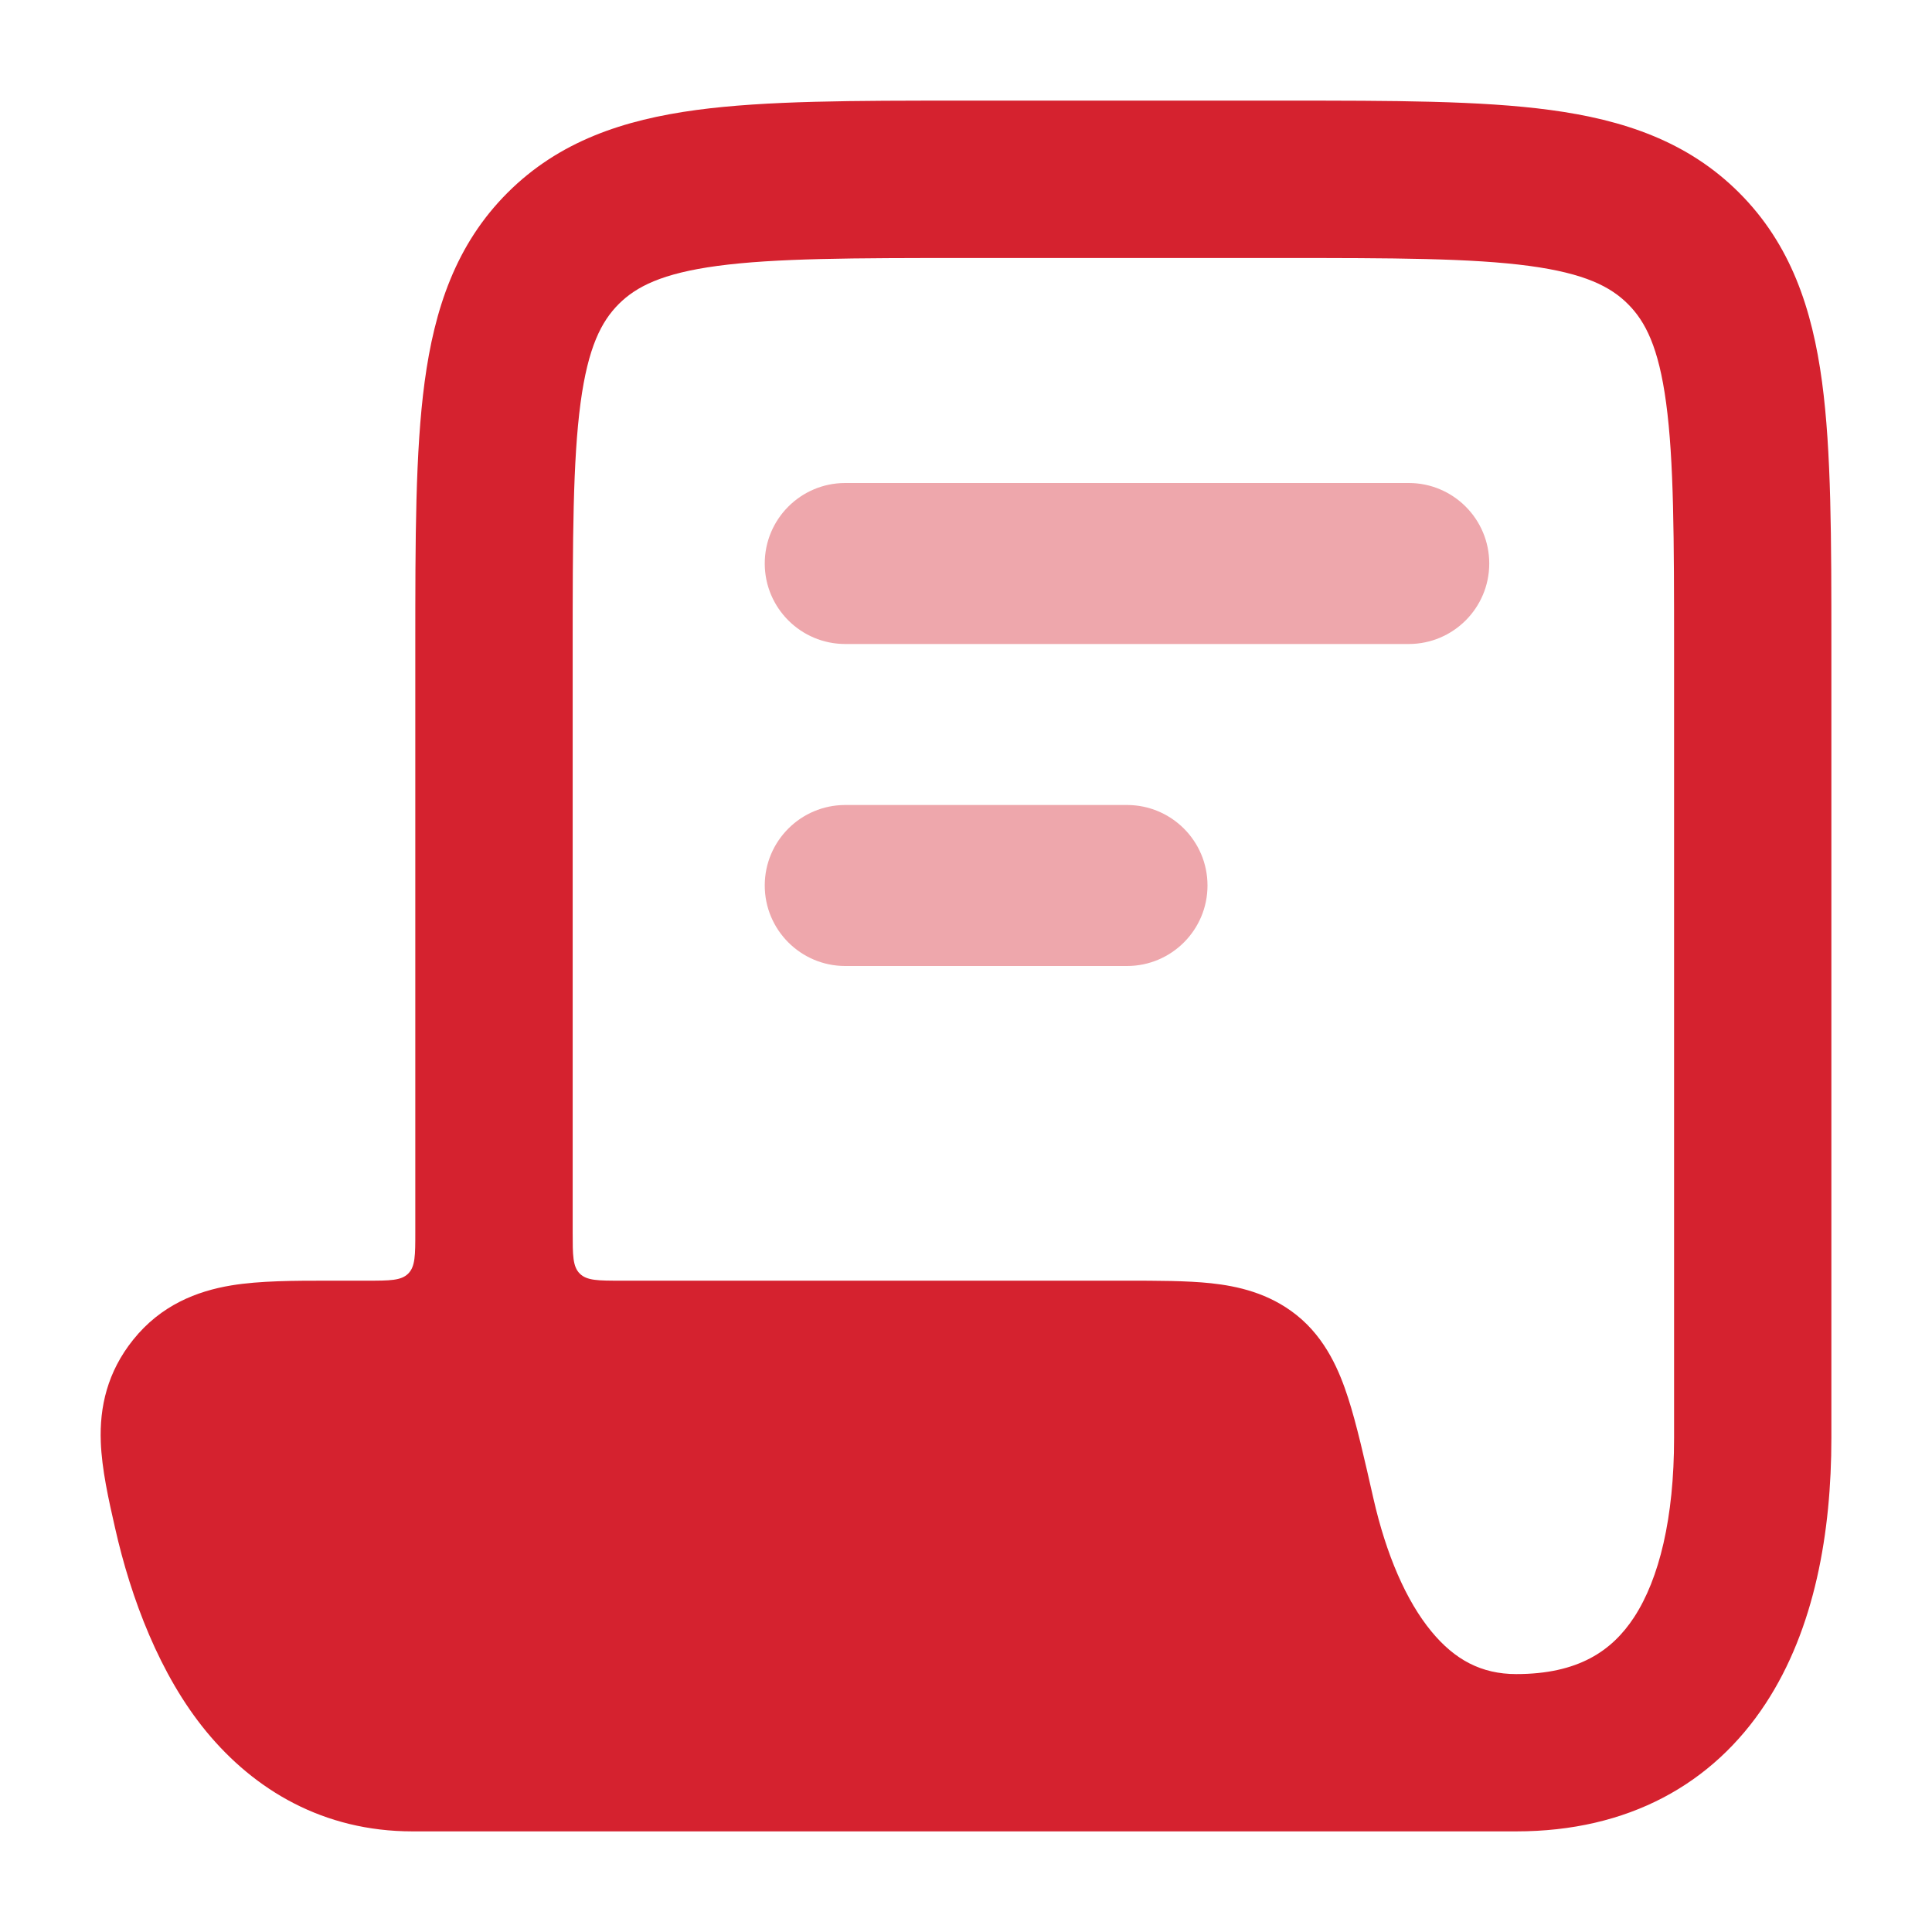 <svg width="24" height="24" viewBox="0 0 24 24" fill="none" xmlns="http://www.w3.org/2000/svg">
<path fill-rule="evenodd" clip-rule="evenodd" d="M19.256 1.366C18.393 1.25 17.301 1.25 15.978 1.25H11.931C10.608 1.25 9.516 1.25 8.653 1.366C7.746 1.488 6.945 1.754 6.304 2.395C5.663 3.036 5.397 3.837 5.275 4.744C5.159 5.607 5.159 6.699 5.159 8.022L5.159 15.309C5.159 15.592 5.159 15.733 5.071 15.821C4.983 15.909 4.842 15.909 4.559 15.909L4.083 15.909C3.659 15.909 3.23 15.909 2.872 15.968C2.445 16.039 1.999 16.213 1.655 16.642C1.333 17.043 1.236 17.479 1.252 17.91C1.264 18.251 1.35 18.633 1.43 18.983C1.626 19.853 1.985 20.809 2.563 21.51C3.163 22.238 4.019 22.75 5.124 22.75H18.835C20.228 22.75 21.278 22.161 21.932 21.164C22.545 20.23 22.75 19.033 22.75 17.864V8.022C22.75 6.699 22.75 5.607 22.634 4.744C22.512 3.837 22.246 3.036 21.605 2.395C20.964 1.754 20.163 1.488 19.256 1.366ZM7.714 15.909C7.431 15.909 7.29 15.909 7.202 15.821C7.114 15.733 7.114 15.592 7.114 15.309V8.091C7.114 6.681 7.116 5.722 7.212 5.004C7.305 4.314 7.469 3.995 7.686 3.777C7.904 3.56 8.223 3.396 8.913 3.303C9.631 3.207 10.59 3.205 12 3.205H15.909C17.319 3.205 18.278 3.207 18.996 3.303C19.686 3.396 20.006 3.56 20.223 3.777C20.441 3.995 20.604 4.314 20.697 5.004C20.794 5.722 20.796 6.681 20.796 8.091V17.864C20.796 18.853 20.613 19.611 20.298 20.092C20.024 20.509 19.605 20.796 18.835 20.796C18.403 20.796 18.072 20.619 17.782 20.267C17.468 19.887 17.219 19.311 17.06 18.61C16.954 18.143 16.851 17.685 16.746 17.363C16.644 17.048 16.476 16.631 16.106 16.336C15.76 16.06 15.367 15.976 15.044 15.941C14.742 15.909 14.374 15.909 13.983 15.909L7.714 15.909Z" fill="#D5222F"/>
<g opacity="0.4">
<path d="M10.5 6C9.948 6 9.5 6.448 9.5 7C9.5 7.552 9.948 8 10.5 8H17.5C18.052 8 18.5 7.552 18.5 7C18.5 6.448 18.052 6 17.5 6H10.5Z" fill="#D5222F"/>
<path d="M10.5 10C9.948 10 9.5 10.448 9.5 11C9.5 11.552 9.948 12 10.5 12H14C14.552 12 15 11.552 15 11C15 10.448 14.552 10 14 10H10.5Z" fill="#D5222F"/>
</g>
</svg>
